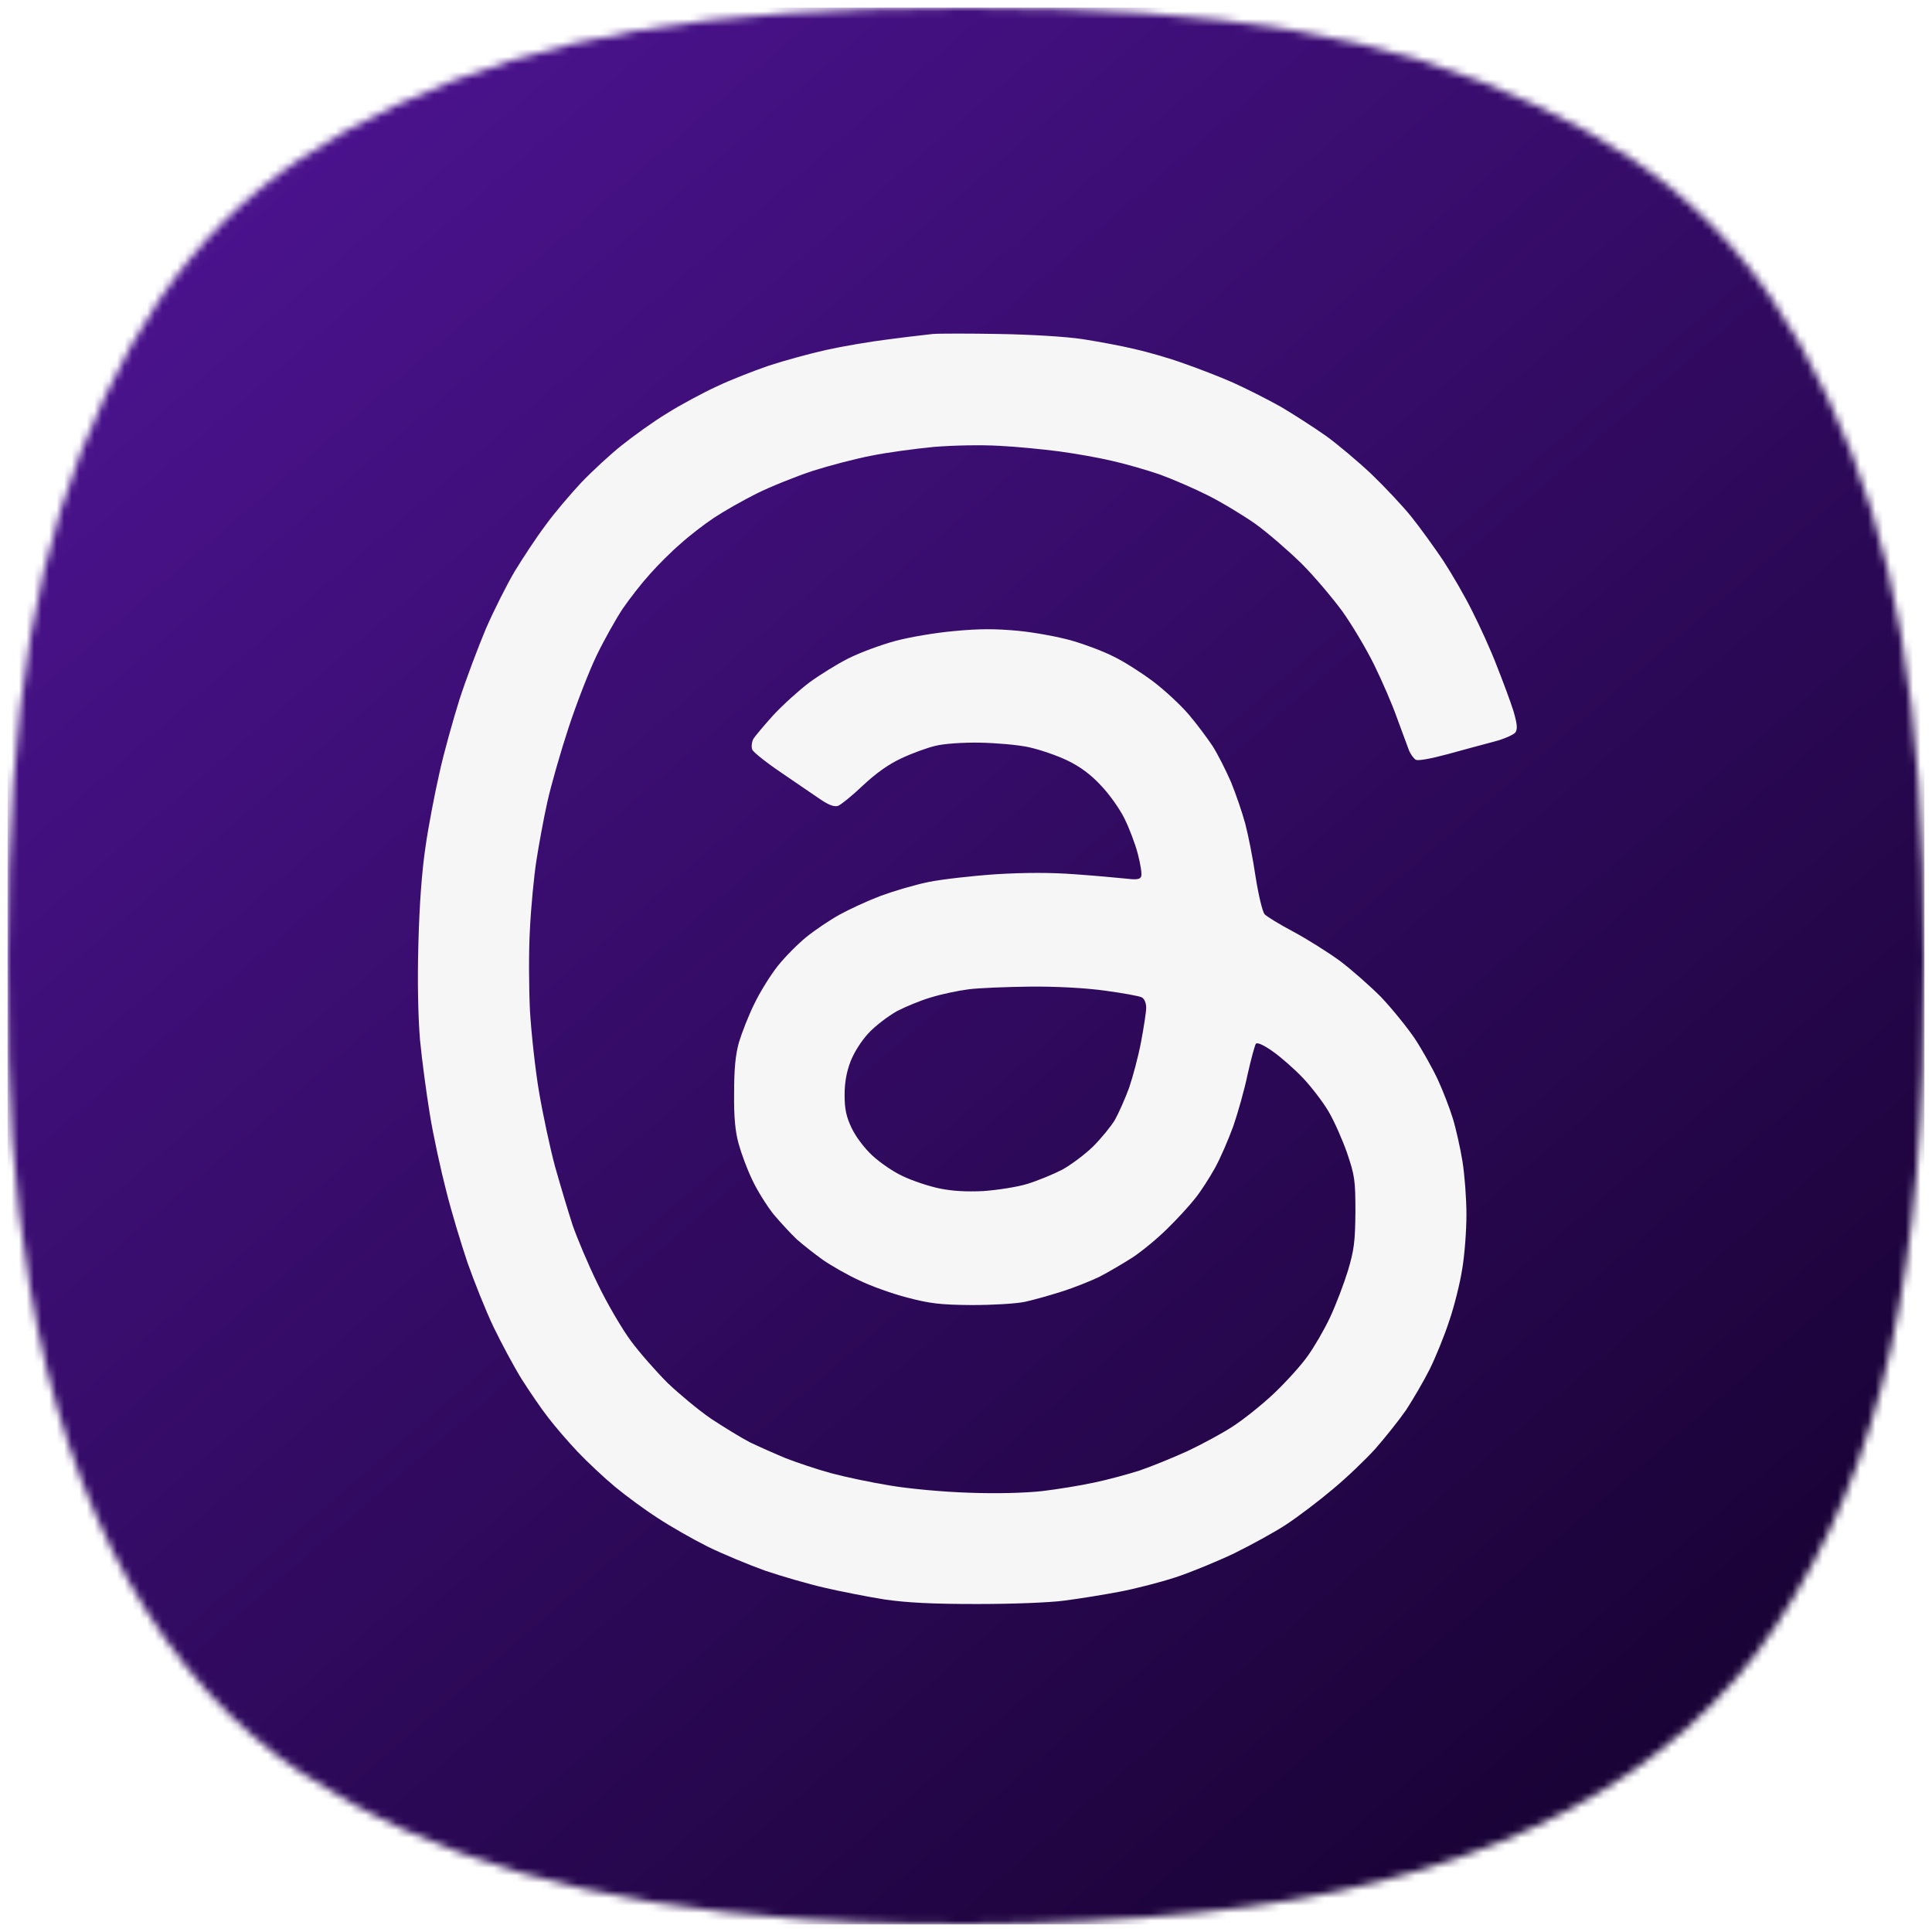 <svg width="256" height="256" viewBox="0 0 256 256" fill="none" xmlns="http://www.w3.org/2000/svg">
<mask id="mask0_83_326" style="mask-type:alpha" maskUnits="userSpaceOnUse" x="1" y="1" width="254" height="254">
<path d="M106.429 254.324C77.804 252.299 57.286 246.329 40.076 235.018C21.657 222.911 8.94 200.243 3.984 170.687C1.693 157.021 0.963 146.366 1.001 127.164C1.07 93.081 4.727 71.961 13.937 52.468C22.776 33.762 33.851 22.679 52.44 13.942C72.184 4.661 93.555 1 127.994 1C162.433 1 183.803 4.661 203.548 13.942C222.119 22.672 233.122 33.673 242.078 52.468C251.216 71.645 254.915 93.034 254.999 127.164C255.1 168.687 249.55 193.658 235.416 215.277C222.216 235.466 198.18 248.266 165.151 252.695C147.932 255.004 125.031 255.639 106.429 254.324Z" fill="white"/>
</mask>
<g mask="url(#mask0_83_326)">
<rect x="1" y="1" width="254.001" height="254.001" fill="url(#paint0_linear_83_326)"/>
<g filter="url(#filter0_d_83_326)">
<path fill-rule="evenodd" clip-rule="evenodd" d="M122.683 44.359C121.468 44.498 119.526 44.72 117.749 44.962C115.415 45.245 111.667 45.882 109.439 46.377C107.211 46.872 103.78 47.827 101.835 48.464C99.891 49.136 96.778 50.338 94.94 51.222C93.101 52.071 90.13 53.663 88.397 54.759C86.629 55.82 83.942 57.766 82.385 59.004C80.829 60.242 78.389 62.505 76.975 63.991C75.596 65.476 73.439 67.987 72.272 69.614C71.069 71.206 69.266 73.965 68.205 75.698C67.179 77.431 65.446 80.862 64.385 83.302C63.36 85.743 61.769 89.952 60.885 92.675C60.036 95.398 58.798 99.784 58.232 102.401C57.631 105.019 56.782 109.405 56.393 112.128C55.898 115.453 55.58 119.697 55.438 125.038C55.297 130.131 55.403 134.729 55.651 137.771C55.898 140.388 56.499 144.844 56.959 147.674C57.419 150.503 58.409 155.031 59.116 157.754C59.788 160.477 61.097 164.793 61.945 167.304C62.83 169.815 64.35 173.635 65.376 175.792C66.401 177.914 68.063 181.027 69.089 182.689C70.15 184.352 71.706 186.651 72.625 187.818C73.509 188.985 75.277 191.036 76.55 192.38C77.824 193.724 80.052 195.811 81.501 197.014C82.951 198.216 85.498 200.091 87.16 201.152C88.822 202.248 91.792 203.946 93.773 204.936C95.788 205.927 99.219 207.341 101.376 208.12C103.568 208.862 107.105 209.888 109.262 210.383C111.384 210.878 114.991 211.586 117.219 211.939C120.189 212.364 123.478 212.541 129.419 212.541C134.016 212.541 139.073 212.364 141.089 212.081C143.034 211.833 146.287 211.303 148.339 210.914C150.39 210.525 153.714 209.676 155.765 209.004C157.816 208.332 161.317 206.882 163.545 205.821C165.773 204.724 168.885 203.026 170.441 202.001C171.997 200.975 174.755 198.888 176.594 197.332C178.433 195.811 180.979 193.371 182.252 191.956C183.525 190.506 185.364 188.207 186.319 186.827C187.238 185.413 188.653 183.008 189.431 181.451C190.209 179.895 191.376 177.03 192.013 175.085C192.684 173.14 193.462 170.027 193.745 168.188C194.064 166.349 194.311 163.095 194.311 160.937C194.311 158.78 194.064 155.597 193.781 153.863C193.498 152.13 192.932 149.584 192.508 148.204C192.083 146.825 191.199 144.526 190.527 143.076C189.855 141.626 188.476 139.15 187.451 137.594C186.39 136.037 184.374 133.562 182.959 132.076C181.51 130.626 179.069 128.468 177.513 127.301C175.957 126.169 173.199 124.436 171.36 123.446C169.557 122.491 167.824 121.43 167.576 121.147C167.293 120.864 166.763 118.636 166.374 116.195C166.02 113.755 165.384 110.572 164.995 109.122C164.606 107.671 163.757 105.196 163.12 103.639C162.449 102.083 161.352 99.926 160.68 98.865C159.973 97.803 158.559 95.894 157.498 94.656C156.437 93.418 154.315 91.437 152.759 90.27C151.203 89.103 148.869 87.617 147.525 86.981C146.217 86.308 143.777 85.389 142.044 84.894C140.346 84.399 137.128 83.797 134.9 83.585C131.859 83.302 129.737 83.302 126.413 83.621C123.973 83.833 120.472 84.434 118.633 84.929C116.794 85.424 114.001 86.45 112.445 87.228C110.889 88.006 108.519 89.492 107.175 90.482C105.832 91.508 103.71 93.418 102.437 94.797C101.199 96.177 99.997 97.591 99.784 97.98C99.608 98.369 99.537 98.971 99.678 99.324C99.784 99.643 101.517 101.022 103.498 102.366C105.513 103.745 107.847 105.337 108.731 105.938C109.828 106.681 110.535 106.929 111.03 106.787C111.419 106.646 112.904 105.443 114.283 104.135C116.052 102.472 117.678 101.305 119.411 100.492C120.826 99.82 122.877 99.077 123.938 98.829C125.034 98.546 127.58 98.369 129.773 98.405C131.894 98.44 134.865 98.688 136.315 99.006C137.765 99.324 140.063 100.102 141.443 100.774C143.14 101.588 144.555 102.649 145.863 104.064C146.959 105.196 148.339 107.141 148.975 108.414C149.612 109.688 150.425 111.81 150.779 113.189C151.132 114.568 151.344 115.877 151.203 116.16C151.026 116.549 150.531 116.584 149.046 116.408C147.985 116.302 144.979 116.019 142.397 115.842C139.285 115.606 135.808 115.606 131.965 115.842C128.818 116.054 124.786 116.514 123.054 116.867C121.285 117.221 118.421 118.07 116.688 118.707C114.92 119.379 112.48 120.51 111.207 121.218C109.934 121.925 107.989 123.234 106.857 124.153C105.761 125.038 104.063 126.735 103.073 127.973C102.118 129.176 100.704 131.439 99.961 132.996C99.183 134.552 98.299 136.851 97.91 138.124C97.45 139.787 97.274 141.626 97.274 144.844C97.238 147.992 97.415 149.938 97.875 151.564C98.228 152.838 99.006 154.96 99.678 156.339C100.315 157.719 101.588 159.735 102.472 160.867C103.391 161.963 104.806 163.484 105.584 164.227C106.397 164.934 107.953 166.172 109.05 166.95C110.181 167.728 112.338 168.966 113.894 169.673C115.415 170.416 118.28 171.442 120.225 171.937C123.195 172.715 124.539 172.892 128.712 172.927C131.541 172.927 134.582 172.751 135.784 172.503C136.951 172.255 139.179 171.619 140.735 171.124C142.291 170.628 144.519 169.744 145.686 169.178C146.853 168.577 148.834 167.41 150.107 166.596C151.38 165.747 153.431 164.05 154.669 162.812C155.942 161.574 157.568 159.805 158.346 158.815C159.124 157.86 160.291 156.021 160.999 154.748C161.706 153.474 162.767 150.999 163.403 149.265C164.005 147.532 164.889 144.42 165.313 142.369C165.773 140.317 166.268 138.513 166.409 138.301C166.621 138.089 167.47 138.478 168.708 139.362C169.804 140.14 171.608 141.732 172.704 142.899C173.8 144.066 175.321 146.047 176.064 147.32C176.806 148.593 177.902 151.069 178.504 152.802C179.494 155.738 179.6 156.339 179.6 160.584C179.565 164.51 179.423 165.641 178.61 168.365C178.079 170.098 177.018 172.892 176.24 174.554C175.462 176.217 174.119 178.516 173.27 179.683C172.456 180.85 170.476 183.043 168.885 184.564C167.329 186.049 164.853 188.03 163.439 188.95C162.06 189.869 159.301 191.355 157.356 192.274C155.411 193.158 152.547 194.326 150.991 194.856C149.435 195.351 146.712 196.094 144.979 196.448C143.211 196.837 140.134 197.332 138.083 197.58C135.749 197.827 132.142 197.933 128.358 197.792C124.963 197.686 120.401 197.261 117.926 196.837C115.486 196.448 111.985 195.705 110.146 195.21C108.307 194.715 105.584 193.795 104.134 193.229C102.684 192.628 100.527 191.673 99.36 191.107C98.193 190.506 95.894 189.091 94.232 187.995C92.57 186.863 89.989 184.705 88.468 183.255C86.983 181.77 84.755 179.258 83.588 177.667C82.385 176.04 80.405 172.644 79.203 170.133C77.965 167.622 76.48 164.085 75.879 162.352C75.313 160.619 74.252 157.082 73.545 154.571C72.873 152.06 71.918 147.603 71.423 144.668C70.928 141.767 70.397 136.886 70.22 133.88C70.079 130.874 70.044 126.028 70.22 123.092C70.362 120.192 70.751 116.125 71.069 114.073C71.387 112.022 72.024 108.52 72.519 106.292C73.014 104.064 74.287 99.607 75.348 96.389C76.409 93.17 78.071 88.891 79.061 86.839C80.052 84.788 81.608 82.029 82.492 80.685C83.411 79.341 85.038 77.254 86.099 76.087C87.16 74.884 88.963 73.081 90.165 72.055C91.332 70.994 93.313 69.473 94.586 68.624C95.859 67.775 98.405 66.325 100.244 65.405C102.083 64.486 105.443 63.142 107.67 62.399C109.898 61.692 113.399 60.772 115.45 60.383C117.502 59.959 121.215 59.463 123.761 59.216C126.448 59.004 130.02 58.933 132.425 59.074C134.653 59.181 138.225 59.534 140.382 59.817C142.504 60.1 145.686 60.666 147.454 61.09C149.187 61.48 151.981 62.293 153.643 62.859C155.305 63.46 158.17 64.698 160.008 65.618C161.847 66.537 164.712 68.27 166.374 69.438C168.036 70.64 170.759 73.01 172.492 74.707C174.189 76.405 176.594 79.27 177.867 81.003C179.105 82.736 181.014 85.919 182.075 88.077C183.136 90.234 184.515 93.418 185.117 95.151C185.753 96.884 186.46 98.794 186.673 99.36C186.885 99.926 187.309 100.492 187.592 100.668C187.91 100.845 189.608 100.527 191.836 99.926C193.887 99.36 196.645 98.617 197.989 98.263C199.333 97.91 200.606 97.344 200.818 97.025C201.101 96.566 201.03 95.894 200.535 94.196C200.146 92.958 199.156 90.305 198.343 88.254C197.565 86.202 196.079 82.948 195.089 81.003C194.134 79.058 192.366 76.016 191.235 74.283C190.068 72.55 188.158 69.897 186.991 68.447C185.824 66.997 183.419 64.451 181.686 62.788C179.918 61.126 177.231 58.862 175.71 57.766C174.154 56.669 171.466 54.936 169.733 53.91C167.965 52.92 165.101 51.47 163.368 50.692C161.6 49.914 158.665 48.782 156.826 48.145C154.987 47.473 152.016 46.624 150.284 46.235C148.515 45.811 145.439 45.245 143.388 44.927C141.23 44.608 136.633 44.325 132.425 44.255C128.429 44.184 124.468 44.184 123.584 44.255C123.373 44.28 123.064 44.315 122.683 44.359ZM128.358 131.086C126.979 131.263 124.786 131.722 123.407 132.147C122.028 132.536 120.012 133.385 118.845 133.986C117.714 134.623 116.016 135.896 115.097 136.886C114.107 137.947 113.152 139.468 112.692 140.671C112.162 142.05 111.914 143.5 111.914 145.092C111.914 146.931 112.126 147.957 112.833 149.442C113.364 150.574 114.496 152.095 115.556 153.085C116.582 154.04 118.421 155.314 119.694 155.88C120.967 156.481 123.089 157.188 124.468 157.471C126.166 157.825 128.004 157.931 130.303 157.825C132.177 157.683 134.759 157.294 136.138 156.87C137.517 156.445 139.568 155.597 140.735 154.995C141.902 154.359 143.741 152.979 144.838 151.918C145.898 150.857 147.207 149.265 147.737 148.381C148.232 147.497 149.081 145.587 149.612 144.137C150.107 142.687 150.849 139.928 151.203 138.018C151.557 136.144 151.875 134.092 151.875 133.526C151.875 132.89 151.627 132.324 151.274 132.147C150.92 131.97 148.728 131.581 146.394 131.263C143.847 130.909 139.922 130.697 136.492 130.732C133.38 130.767 129.737 130.909 128.358 131.086Z" fill="#F6F6F7"/>
</g>
</g>
<defs>
<filter id="filter0_d_83_326" x="23.375" y="12.202" width="209.608" height="232.339" filterUnits="userSpaceOnUse" color-interpolation-filters="sRGB">
<feFlood flood-opacity="0" result="BackgroundImageFix"/>
<feColorMatrix in="SourceAlpha" type="matrix" values="0 0 0 0 0 0 0 0 0 0 0 0 0 0 0 0 0 0 127 0" result="hardAlpha"/>
<feOffset/>
<feGaussianBlur stdDeviation="16"/>
<feComposite in2="hardAlpha" operator="out"/>
<feColorMatrix type="matrix" values="0 0 0 0 0 0 0 0 0 0 0 0 0 0 0 0 0 0 0.25 0"/>
<feBlend mode="normal" in2="BackgroundImageFix" result="effect1_dropShadow_83_326"/>
<feBlend mode="normal" in="SourceGraphic" in2="effect1_dropShadow_83_326" result="shape"/>
</filter>
<linearGradient id="paint0_linear_83_326" x1="17.387" y1="9.194" x2="230.048" y2="255.001" gradientUnits="userSpaceOnUse">
<stop stop-color="#4E1494"/>
<stop offset="1" stop-color="#15012E"/>
</linearGradient>
</defs>
</svg>
